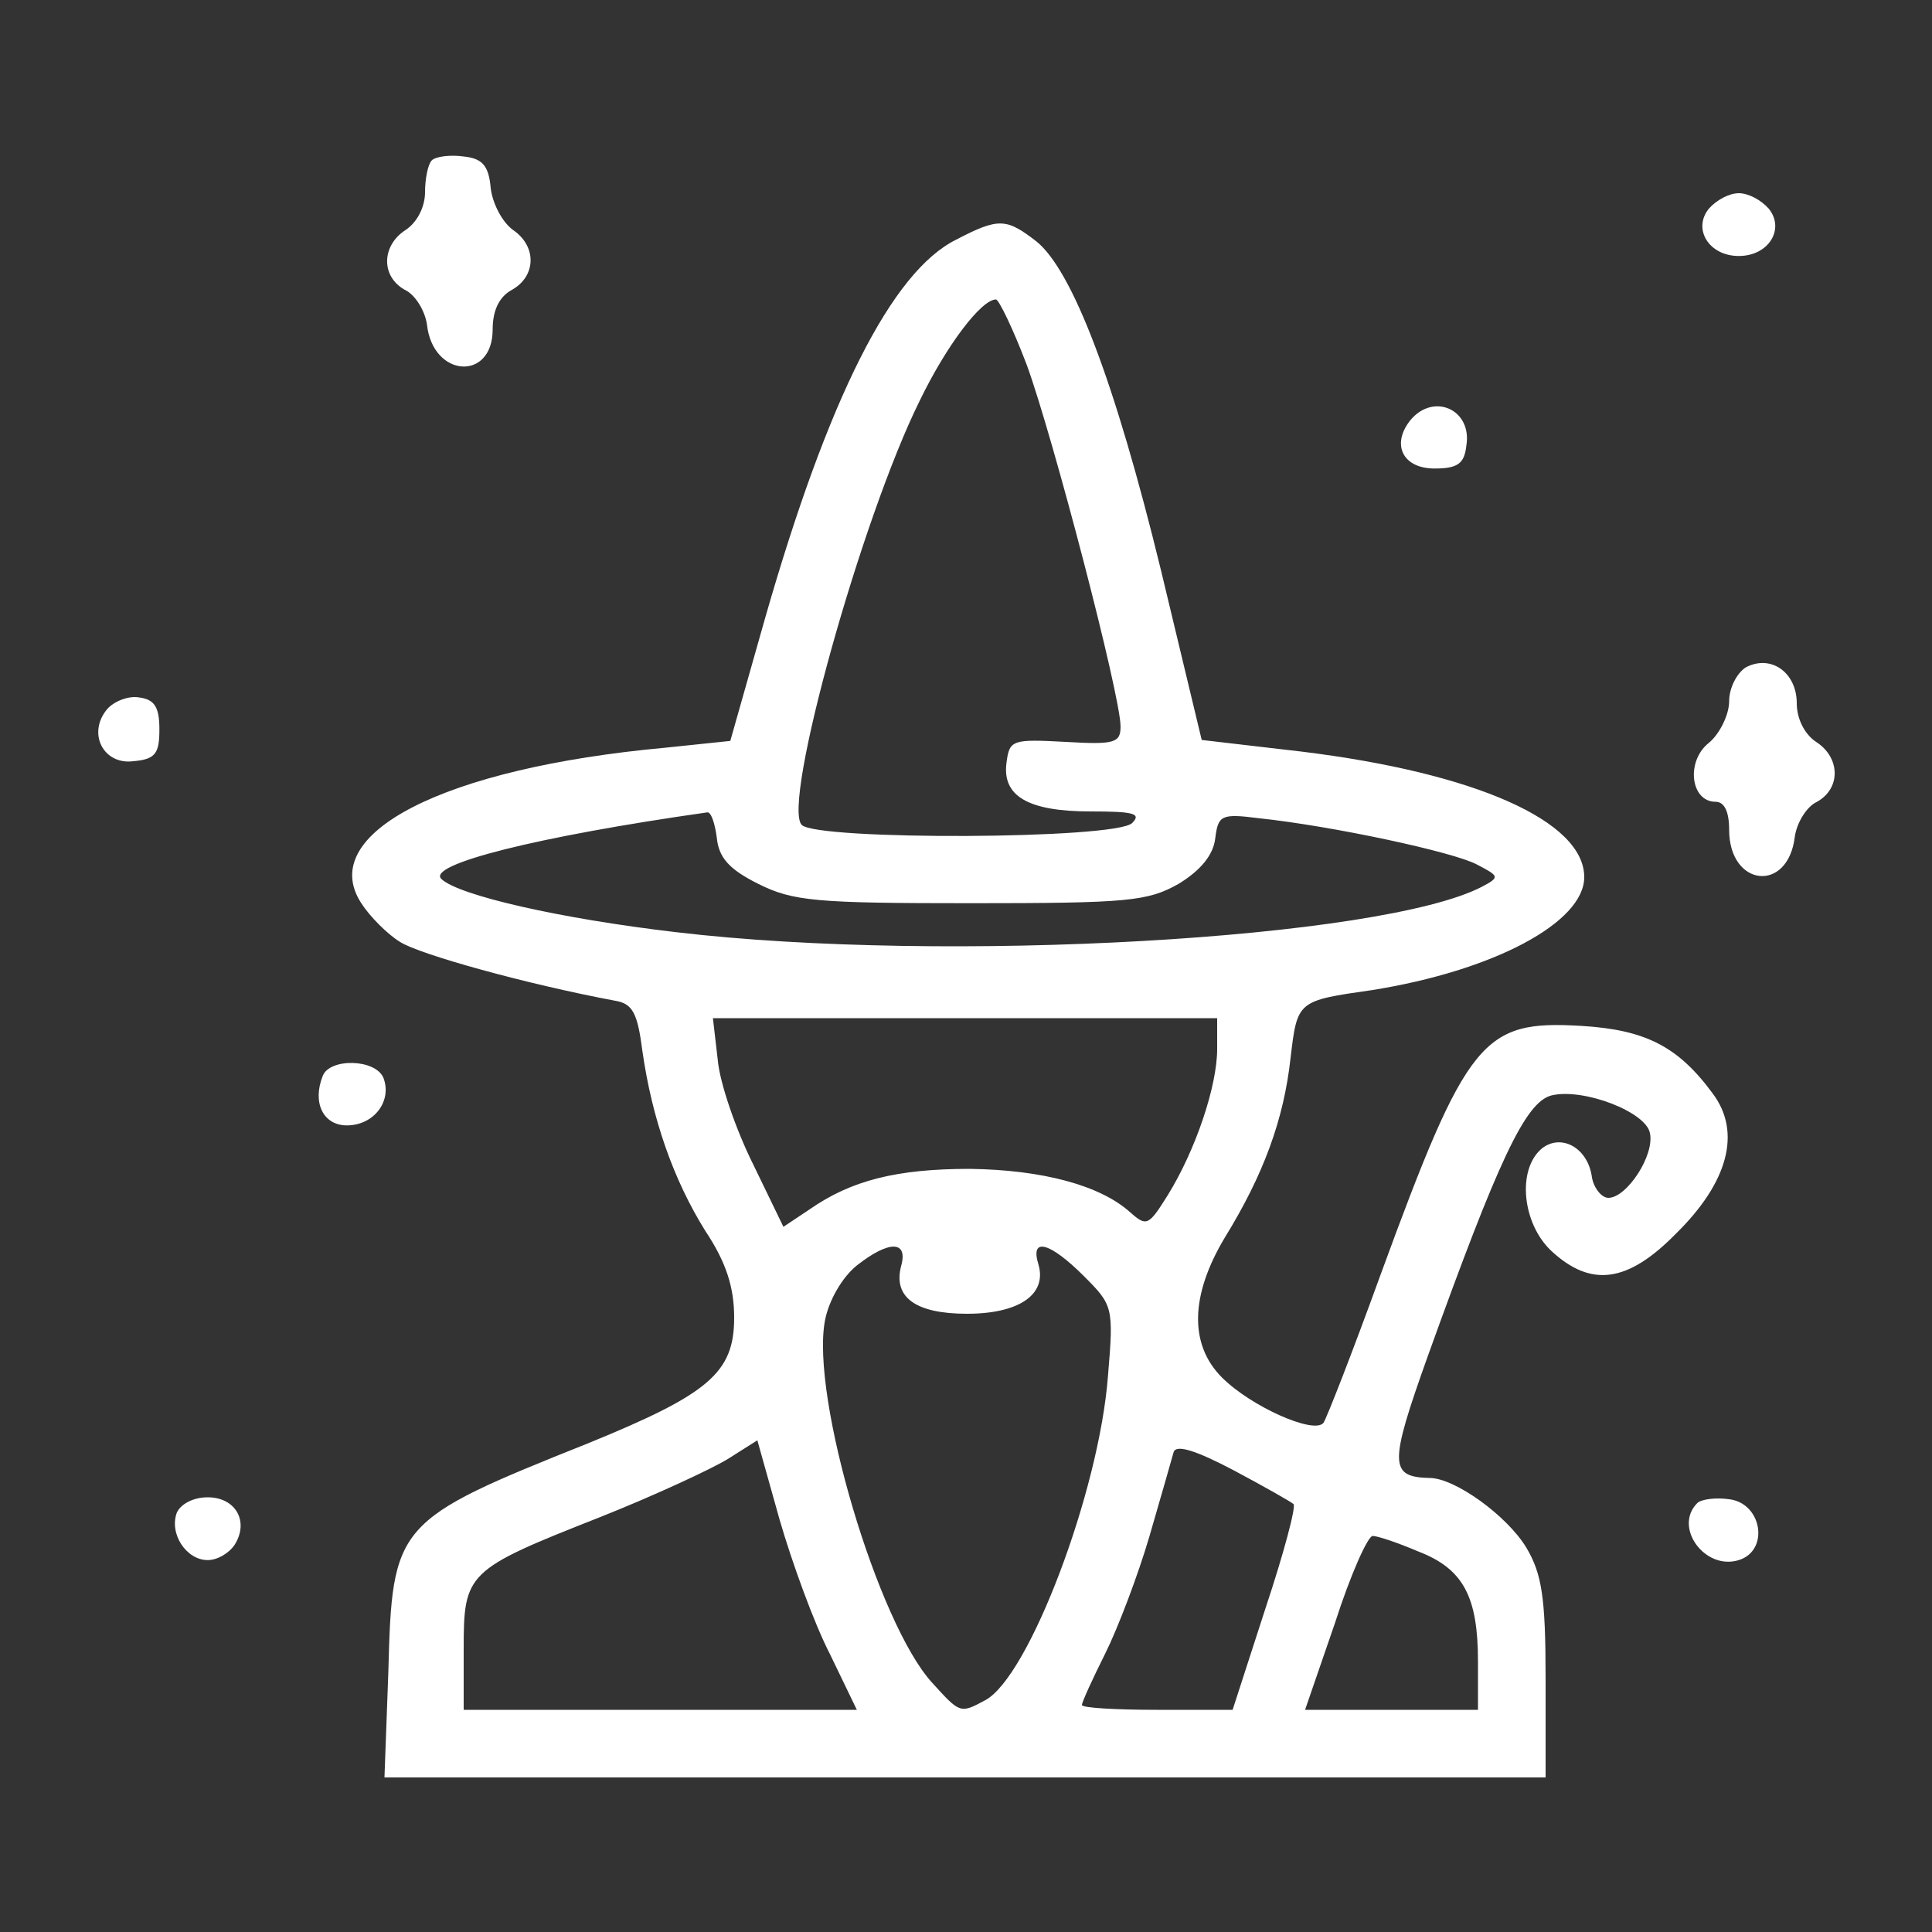<?xml version="1.0" standalone="no"?>
<!DOCTYPE svg PUBLIC "-//W3C//DTD SVG 20010904//EN"
 "http://www.w3.org/TR/2001/REC-SVG-20010904/DTD/svg10.dtd">
<svg version="1.0" xmlns="http://www.w3.org/2000/svg"
 width="200pt" height="200pt" viewBox="0 0 200 200"
 preserveAspectRatio="xMidYMid meet">

<rect x="0" y="0" width="200" height="200" fill="#333333" stroke="none"/>

<g transform="translate(0,200) scale(0.1,-0.1)"
fill="#FFF" stroke="none">
<path d="M447 1834 c-4 -4 -7 -19 -7 -33 0 -15 -8 -31 -20 -39 -25 -16 -26
-48 -1 -62 11 -5 21 -22 23 -36 6 -55 68 -59 68 -5 0 20 7 34 20 41 25 14 26
45 1 62 -11 8 -21 27 -23 43 -2 24 -9 31 -28 33 -14 2 -29 0 -33 -4z"/>
<path d="M1769 1784 c-17 -21 0 -49 31 -49 31 0 48 28 31 49 -8 9 -21 16 -31
16 -10 0 -23 -7 -31 -16z"/>
<path d="M990 1752 c-67 -33 -133 -165 -198 -392 l-36 -127 -67 -7 c-230 -21
-362 -89 -315 -161 9 -14 27 -32 40 -40 20 -13 132 -44 223 -61 18 -3 23 -13
28 -52 10 -70 32 -133 65 -186 22 -33 30 -59 30 -90 0 -57 -26 -79 -151 -130
-200 -80 -203 -83 -207 -237 l-4 -109 601 0 601 0 0 103 c0 84 -4 108 -20 135
-20 33 -74 72 -100 72 -42 1 -42 14 -2 126 73 203 101 263 128 270 33 8 98
-17 102 -39 5 -23 -24 -67 -43 -67 -7 0 -15 10 -17 21 -4 31 -32 46 -52 30
-26 -22 -20 -78 10 -106 41 -38 79 -33 129 18 54 53 68 105 38 145 -36 49 -70
66 -136 70 -102 6 -118 -12 -208 -258 -29 -80 -56 -149 -59 -153 -10 -12 -75
17 -105 47 -34 34 -33 85 3 145 40 65 61 122 68 186 7 59 7 59 84 70 126 20
220 70 220 117 0 58 -113 108 -293 130 l-103 12 -42 175 c-48 197 -92 311
-129 341 -31 24 -39 25 -83 2z m73 -130 c27 -74 97 -342 97 -374 0 -17 -6 -19
-57 -16 -55 3 -58 2 -61 -21 -5 -35 22 -51 87 -51 44 0 53 -2 43 -12 -17 -17
-326 -18 -342 -2 -21 21 62 318 122 439 28 58 64 105 79 105 3 0 18 -31 32
-68z m-321 -489 c2 -21 13 -33 43 -48 36 -18 60 -20 220 -20 163 0 183 2 215
20 23 14 36 30 38 47 3 24 6 26 45 21 76 -8 202 -35 226 -48 23 -12 24 -13 5
-23 -104 -54 -555 -80 -834 -47 -120 14 -225 38 -243 55 -16 15 99 44 275 69
4 1 8 -11 10 -26z m518 -219 c0 -38 -22 -104 -51 -151 -20 -32 -22 -33 -39
-18 -31 28 -91 44 -166 45 -76 0 -123 -12 -166 -42 l-27 -18 -31 64 c-18 36
-35 85 -37 109 l-5 43 261 0 261 0 0 -32z m-327 -224 c-9 -33 15 -50 68 -50
54 0 83 20 74 51 -9 29 12 23 47 -12 30 -30 31 -32 25 -103 -9 -120 -82 -312
-127 -336 -26 -14 -26 -14 -55 18 -56 61 -126 296 -111 375 4 21 18 45 33 57
33 26 53 26 46 0z m-74 -402 l28 -58 -204 0 -203 0 0 63 c0 79 3 82 140 136
58 23 118 51 134 61 l30 19 23 -82 c13 -45 36 -108 52 -139z m480 155 c3 -2
-10 -51 -29 -108 l-34 -105 -78 0 c-43 0 -78 2 -78 5 0 3 11 27 24 53 13 26
34 81 46 122 12 41 23 80 25 87 3 8 24 1 62 -19 32 -17 60 -33 62 -35z m129
-49 c47 -18 62 -47 62 -114 l0 -50 -89 0 -90 0 31 90 c16 50 34 90 39 90 5 0
26 -7 47 -16z"/>
<path d="M1460 1565 c-20 -25 -8 -50 25 -50 24 0 31 5 33 24 6 37 -34 55 -58
26z"/>
<path d="M1807 1309 c-9 -6 -17 -21 -17 -35 0 -14 -10 -34 -21 -43 -24 -19
-19 -61 7 -61 9 0 14 -10 14 -29 0 -59 61 -66 68 -7 2 14 12 31 23 36 25 14
24 46 -1 62 -12 8 -20 24 -20 40 0 32 -27 51 -53 37z"/>
<path d="M111 1266 c-21 -25 -4 -58 27 -54 23 2 27 8 27 33 0 23 -5 31 -21 33
-11 2 -26 -4 -33 -12z"/>
<path d="M334 886 c-11 -28 1 -51 25 -51 28 0 47 25 38 49 -8 20 -56 21 -63 2z"/>
<path d="M183 434 c-8 -22 10 -49 32 -49 10 0 22 7 28 16 15 24 1 49 -28 49
-15 0 -28 -7 -32 -16z"/>
<path d="M1757 444 c-25 -25 8 -70 43 -59 32 10 24 59 -10 63 -14 2 -29 0 -33
-4z"/>
</g>
</svg>
